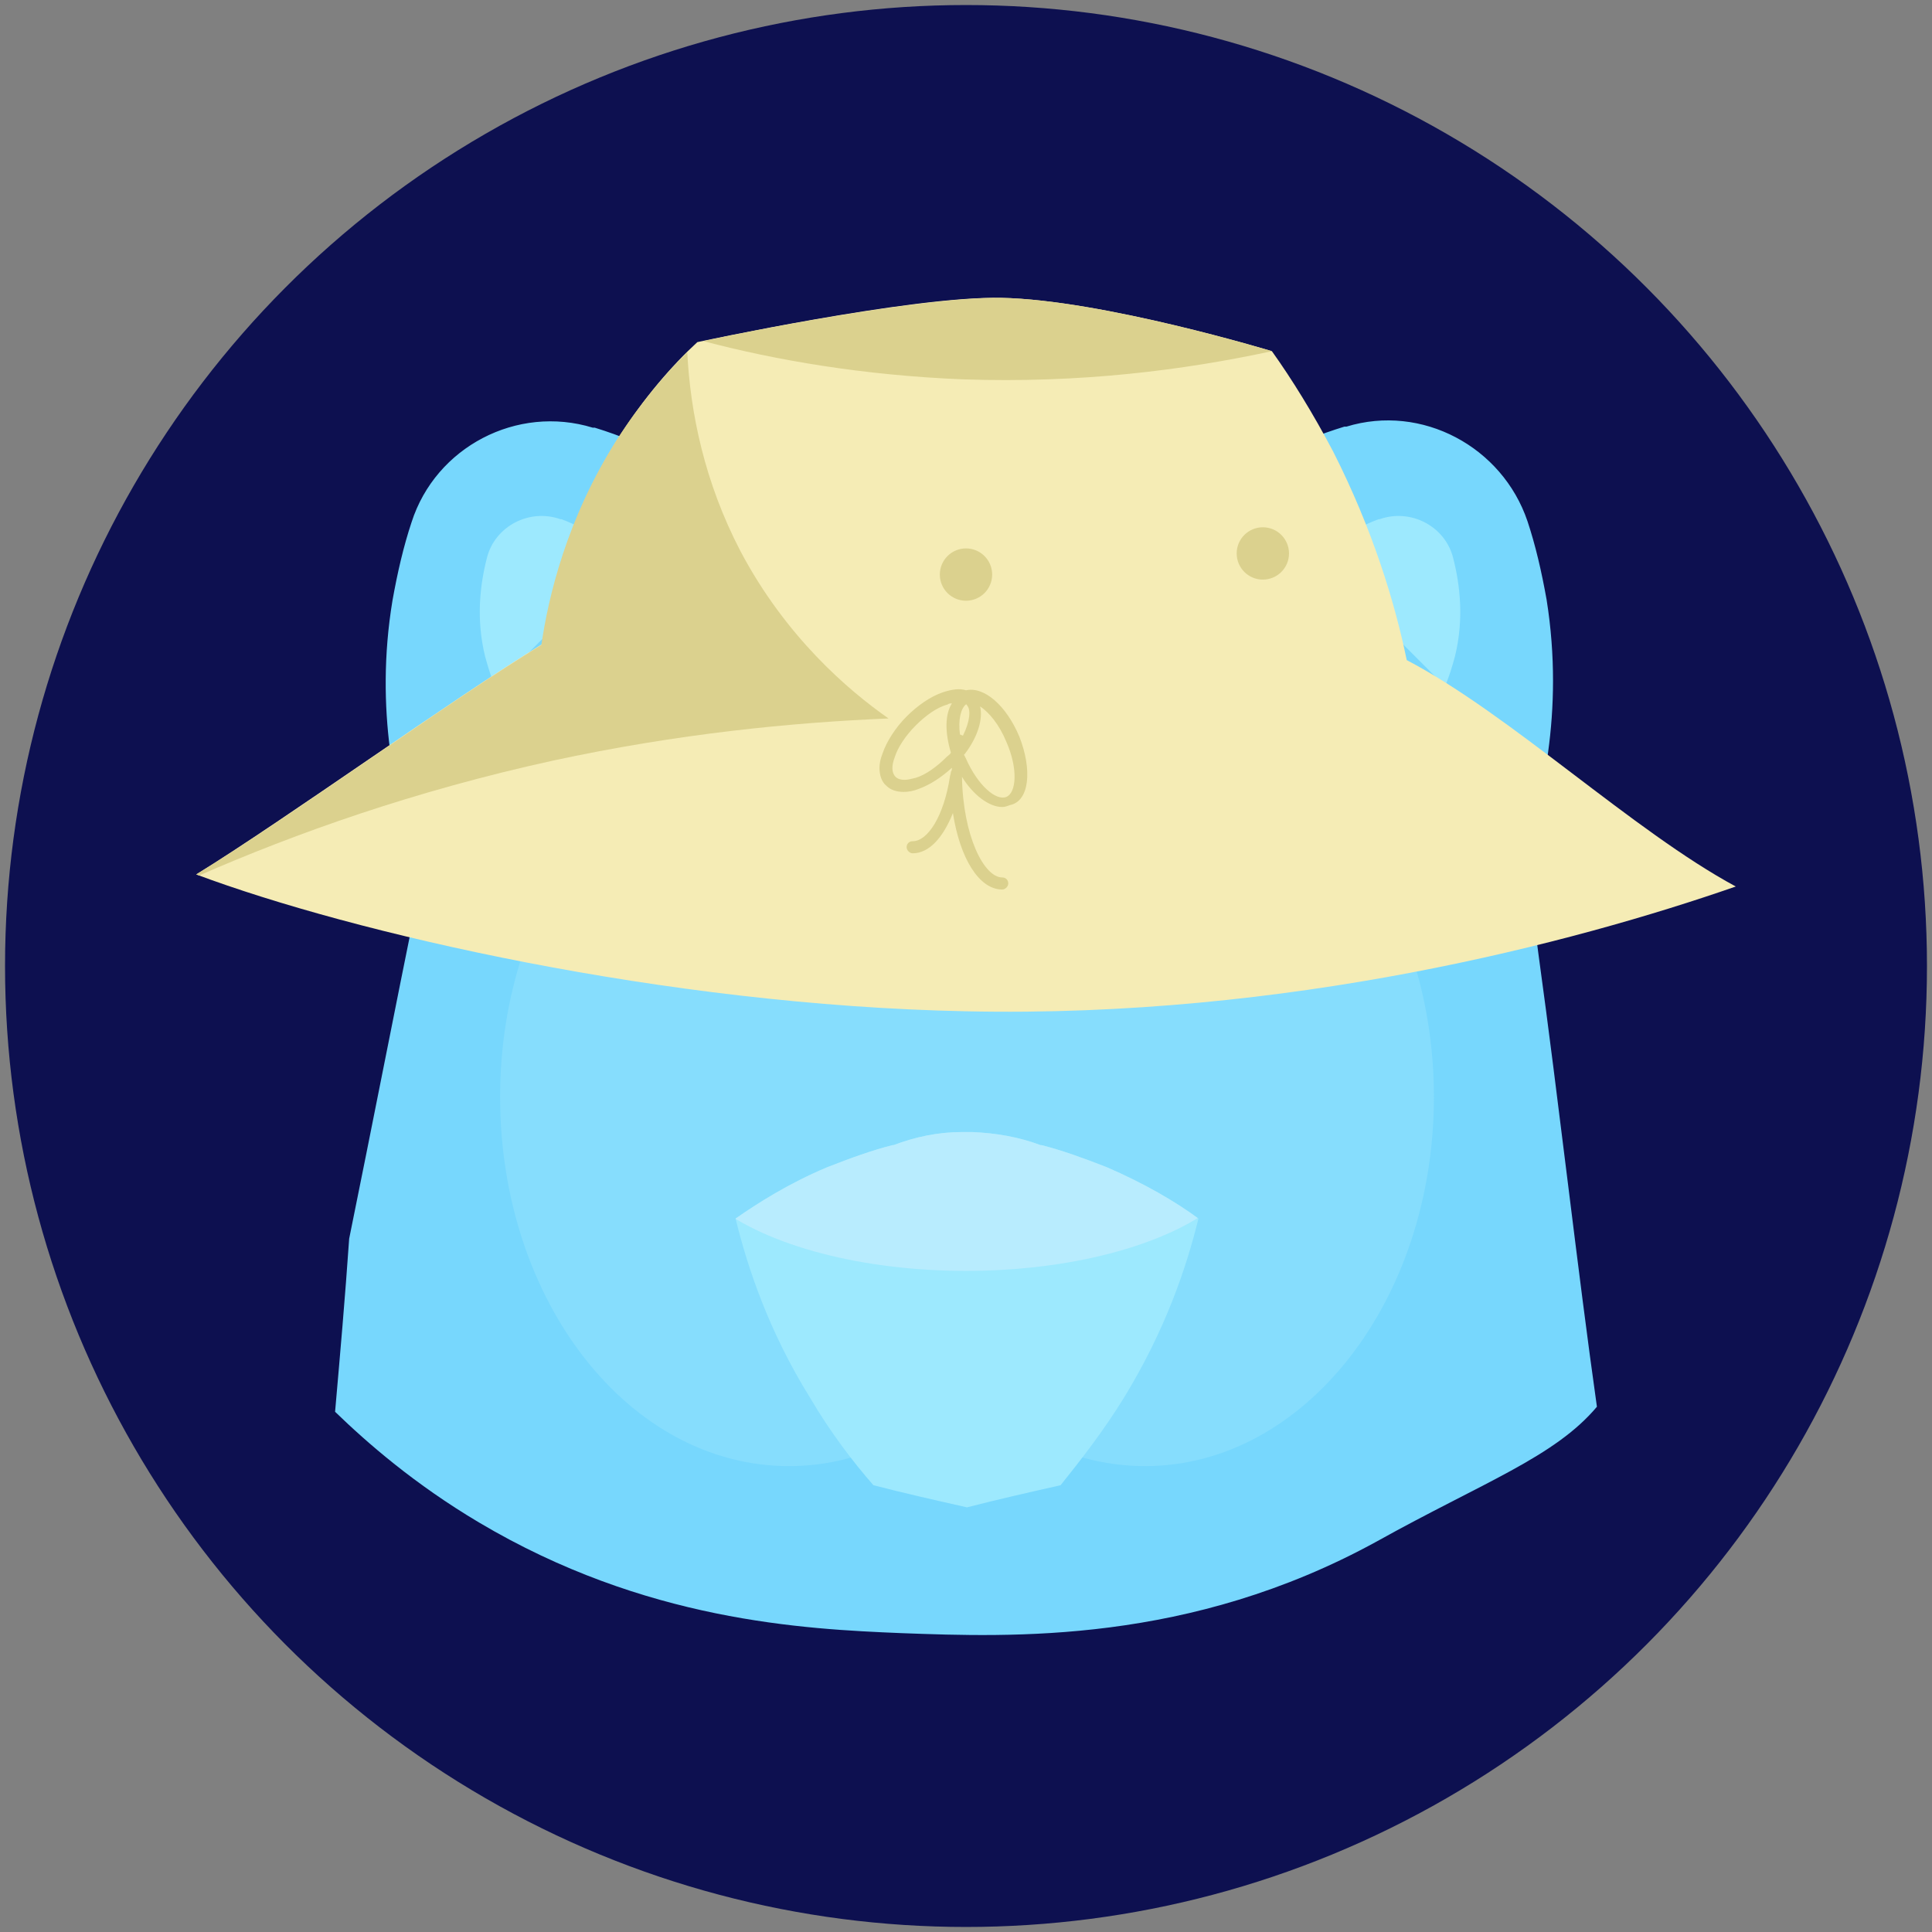 <?xml version="1.0" encoding="utf-8"?>
<!-- Generator: Adobe Illustrator 22.0.1, SVG Export Plug-In . SVG Version: 6.00 Build 0)  -->
<svg version="1.1" xmlns="http://www.w3.org/2000/svg" xmlns:xlink="http://www.w3.org/1999/xlink" x="0px" y="0px"
	 viewBox="0 0 192 192" style="enable-background:new 0 0 192 192;" xml:space="preserve">
<rect x="0" y="0" width="192" height="192" fill="#808080" stroke="none"/>
<style type="text/css">
	.st0{fill:#0D1050;}
	.st1{fill:#77D7FD;}
	.st2{fill:#86DDFD;}
	.st3{fill:#9DE9FE;}
	.st4{clip-path:url(#SVGID_2_);fill:#B8ECFE;}
	.st5{fill:#F5ECB5;}
	.st6{fill:#DBD18E;}
</style>
<g id="Layer_2">
	<circle class="st0" cx="96" cy="96" r="95.5"/>
</g>
<g id="Layer_1">
	<path class="st1" d="M158.7,139.8c-4.2,5-11.3,7.5-21.9,13.4c-18.6,10.2-36.3,9.5-47.2,9.1c-9.8-0.4-25.5-1.2-42-11
		c-6.4-3.8-11.1-7.9-14.3-11c0.5-5.7,1-11.4,1.4-17.2c2.3-11.3,4.5-22.6,6.8-33.9c-0.1-1.2-0.2-3.1-0.3-4.3
		c-1.8-5.2-4-14.3-2.2-25.2c0.5-2.8,1.1-5.4,1.9-7.8c2.4-7.5,10.5-11.7,18-9.4c0.1,0,0.1,0,0.2,0c5.2,1.6,9.4,4,12.5,6.1
		c7.4-4,16-6.5,25.3-6.5c9.3,0,17.5,2.3,24.7,6.1c3-2.1,7.1-4.3,12-5.8c0.1,0,0.1,0,0.2,0c7.5-2.3,15.5,2,18,9.4
		c0.8,2.4,1.4,5,1.9,7.8c1.8,11.3-0.6,20.5-2.4,25.7c0.3,1,0.5,1.9,0.7,2.8c0.3,2.2,0.6,4.5,0.9,6.8
		C154.9,109.4,156.8,126.4,158.7,139.8z"/>
	<path class="st2" d="M142.5,109c0,20.3-12.9,36.7-28.7,36.7c-6.7,0-12.9-2.9-17.7-7.8c-4.9,4.9-11,7.8-17.7,7.8
		c-15.9,0-28.7-16.4-28.7-36.7c0-20.2,12.9-36.7,28.7-36.7c6.7,0,12.9,2.9,17.7,7.8c4.9-4.9,11-7.8,17.7-7.8
		C129.6,72.3,142.5,88.8,142.5,109z"/>
	<path class="st3" d="M119.1,121.1c-1.2,4.9-3.3,11.1-7.4,17.8c-2.1,3.4-4.3,6.2-6.3,8.7c-3.1,0.7-6.2,1.4-9.3,2.2
		c-3.1-0.7-6.2-1.4-9.3-2.2c-2.1-2.4-4.3-5.3-6.3-8.7c-4.1-6.6-6.2-12.9-7.4-17.8c2.3-1.6,5.3-3.5,9.1-5.1c2.3-0.9,4.5-1.7,6.5-2.2
		c0,0,0,0,0.1,0c2.1-0.8,4.4-1.3,6.8-1.3c0,0,0,0,0.1,0c0,0,0,0,0,0c0.1,0,0.3,0,0.4,0c0.1,0,0.3,0,0.4,0c0,0,0,0,0,0c0,0,0,0,0.1,0
		c2.4,0.1,4.7,0.5,6.8,1.3c0,0,0,0,0.1,0c2,0.5,4.2,1.3,6.5,2.2C113.7,117.6,116.8,119.4,119.1,121.1z"/>
	<g>
		<defs>
			<ellipse id="SVGID_1_" cx="96" cy="113.4" rx="28.6" ry="12.9"/>
		</defs>
		<clipPath id="SVGID_2_">
			<use xlink:href="#SVGID_1_"  style="overflow:visible;"/>
		</clipPath>
		<path class="st4" d="M119.1,121.1c-1.2,4.9-3.3,11.1-7.4,17.8c-2.1,3.4-4.3,6.2-6.3,8.7c-3.1,0.7-6.2,1.4-9.3,2.2
			c-3.1-0.7-6.2-1.4-9.3-2.2c-2.1-2.4-4.3-5.3-6.3-8.7c-4.1-6.6-6.2-12.9-7.4-17.8c2.3-1.6,5.3-3.5,9.1-5.1c2.3-0.9,4.5-1.7,6.5-2.2
			c0,0,0,0,0.1,0c2.1-0.8,4.4-1.3,6.8-1.3c0,0,0,0,0.1,0c0,0,0,0,0,0c0.1,0,0.3,0,0.4,0c0.1,0,0.3,0,0.4,0c0,0,0,0,0,0
			c0,0,0,0,0.1,0c2.4,0.1,4.7,0.5,6.8,1.3c0,0,0,0,0.1,0c2,0.5,4.2,1.3,6.5,2.2C113.7,117.6,116.8,119.4,119.1,121.1z"/>
	</g>
	<path class="st3" d="M61.8,55.6c-1-1.1-3-2.9-6-4c0,0,0,0-0.1,0c-3.1-1.1-6.5,0.7-7.3,3.8c-0.7,2.7-1.1,6.1-0.2,9.8
		c0.3,1.1,0.6,2.1,1,3L61.8,55.6z"/>
	<path class="st3" d="M131,55.6c1-1.1,3-2.9,6-4c0,0,0,0,0.1,0c3.1-1.1,6.5,0.7,7.3,3.8c0.7,2.7,1.1,6.1,0.2,9.8
		c-0.3,1.1-0.6,2.1-1,3L131,55.6z"/>
</g>
<g id="Layer_3">
	<path class="st5" d="M19.5,86.9c15.5,5.8,46.5,13,76.5,13.6c32,0.7,60.4-6.8,76.5-12.4c-10.2-5.5-22.4-17.1-32.7-22.5
		c-1.2-5.8-3.4-13-7.3-20.7c-2-3.8-4.1-7.2-6.1-10c0,0-16.8-5.1-26.9-5.3C90.6,29.4,69.3,34,69.3,34c-2.5,2.3-5.3,5.5-7.9,9.6
		c-5,7.9-6.8,15.6-7.5,20.4C44.9,69.5,28.4,81.4,19.5,86.9z"/>
	<path class="st6" d="M126.4,34.9C126.4,34.9,126.4,34.9,126.4,34.9c0,0-16.8-5.1-26.9-5.3c-8-0.1-26,3.5-29.6,4.3
		c7.2,1.9,15.9,3.4,25.8,3.8C107.3,38.1,117.6,36.8,126.4,34.9z"/>
	<path class="st6" d="M73.6,54.8c-3.6-6.9-5-13.8-5.3-19.8c-2.2,2.2-4.7,5.1-7,8.7c-5,7.9-6.8,15.6-7.5,20.4
		c-8.9,5.4-25.4,17.4-34.3,22.8c0.1,0,0.2,0.1,0.3,0.1c9.6-4.2,21.4-8.4,35.1-11.4c12.5-2.7,23.8-3.8,33.4-4.2
		C84.3,68.6,78.1,63.3,73.6,54.8z"/>
	<circle class="st6" cx="125.5" cy="55" r="2.6"/>
	<circle class="st6" cx="96" cy="57.1" r="2.6"/>
	<path class="st6" d="M96,75.4C96,75.4,96,75.4,96,75.4L96,75.4L96,75.4z"/>
	<path class="st6" d="M101.3,73.2c-1.3-3.1-3.5-5-5.3-4.6c-0.6-0.2-1.4-0.1-2.3,0.2c-1.2,0.4-2.5,1.3-3.6,2.4
		c-1.1,1.1-2,2.5-2.4,3.7c-0.2,0.5-0.3,1-0.3,1.4c0,0.7,0.2,1.4,0.7,1.8c0.4,0.4,1,0.6,1.7,0.6c0.5,0,1-0.1,1.5-0.3
		c1.1-0.4,2.2-1.1,3.3-2.1c0,0.1,0,0.3-0.1,0.4c0,0.2-0.1,0.4-0.1,0.5c-0.6,3.9-2.2,6.4-3.7,6.4c-0.4,0-0.6,0.3-0.6,0.6
		c0,0.3,0.3,0.6,0.6,0.6c1.6,0,3-1.5,4-4c0.7,4.5,2.6,7.6,4.9,7.6c0.3,0,0.6-0.3,0.6-0.6c0-0.4-0.3-0.6-0.6-0.6c-1.8,0-3.9-4.1-4-10
		c0,0,0,0,0,0h0v0c1.1,1.8,2.7,3,4,3c0.3,0,0.5-0.1,0.8-0.2C102.3,79.6,102.6,76.5,101.3,73.2z M94.5,74.8c-0.1,0.2-0.3,0.3-0.4,0.4
		c-1,1-2.1,1.8-3.1,2.1c-0.4,0.1-0.8,0.2-1.1,0.2c-0.4,0-0.7-0.1-0.9-0.3c-0.4-0.4-0.4-1.1-0.1-1.9c0.3-1,1.1-2.2,2.1-3.2
		c1-1,2.1-1.8,3.2-2.1c0.1-0.1,0.3-0.1,0.4-0.1C93.9,71,93.9,72.8,94.5,74.8z M95.7,73.1c-0.1,0-0.2-0.1-0.3-0.1h0
		c-0.2-1.5,0.1-2.6,0.6-3c0,0,0.1,0,0.1,0.1C96.5,70.5,96.4,71.7,95.7,73.1z M100,79.2c-1,0.4-2.8-1.1-4-3.8c0-0.1-0.1-0.1-0.1-0.2
		c0-0.1-0.1-0.1-0.1-0.2c0,0,0.1-0.1,0.1-0.1c1.3-1.7,1.8-3.5,1.5-4.7c0.9,0.6,1.9,1.8,2.6,3.5C101.2,76.4,101,78.8,100,79.2z"/>
	<path class="st6" d="M95.1,74.9c0,0.1,0,0.3-0.1,0.4v-0.2C95,75.1,95.1,75,95.1,74.9z"/>
	<path class="st6" d="M96,75.4L96,75.4C96,75.4,96,75.4,96,75.4L96,75.4z"/>
</g>
</svg>
